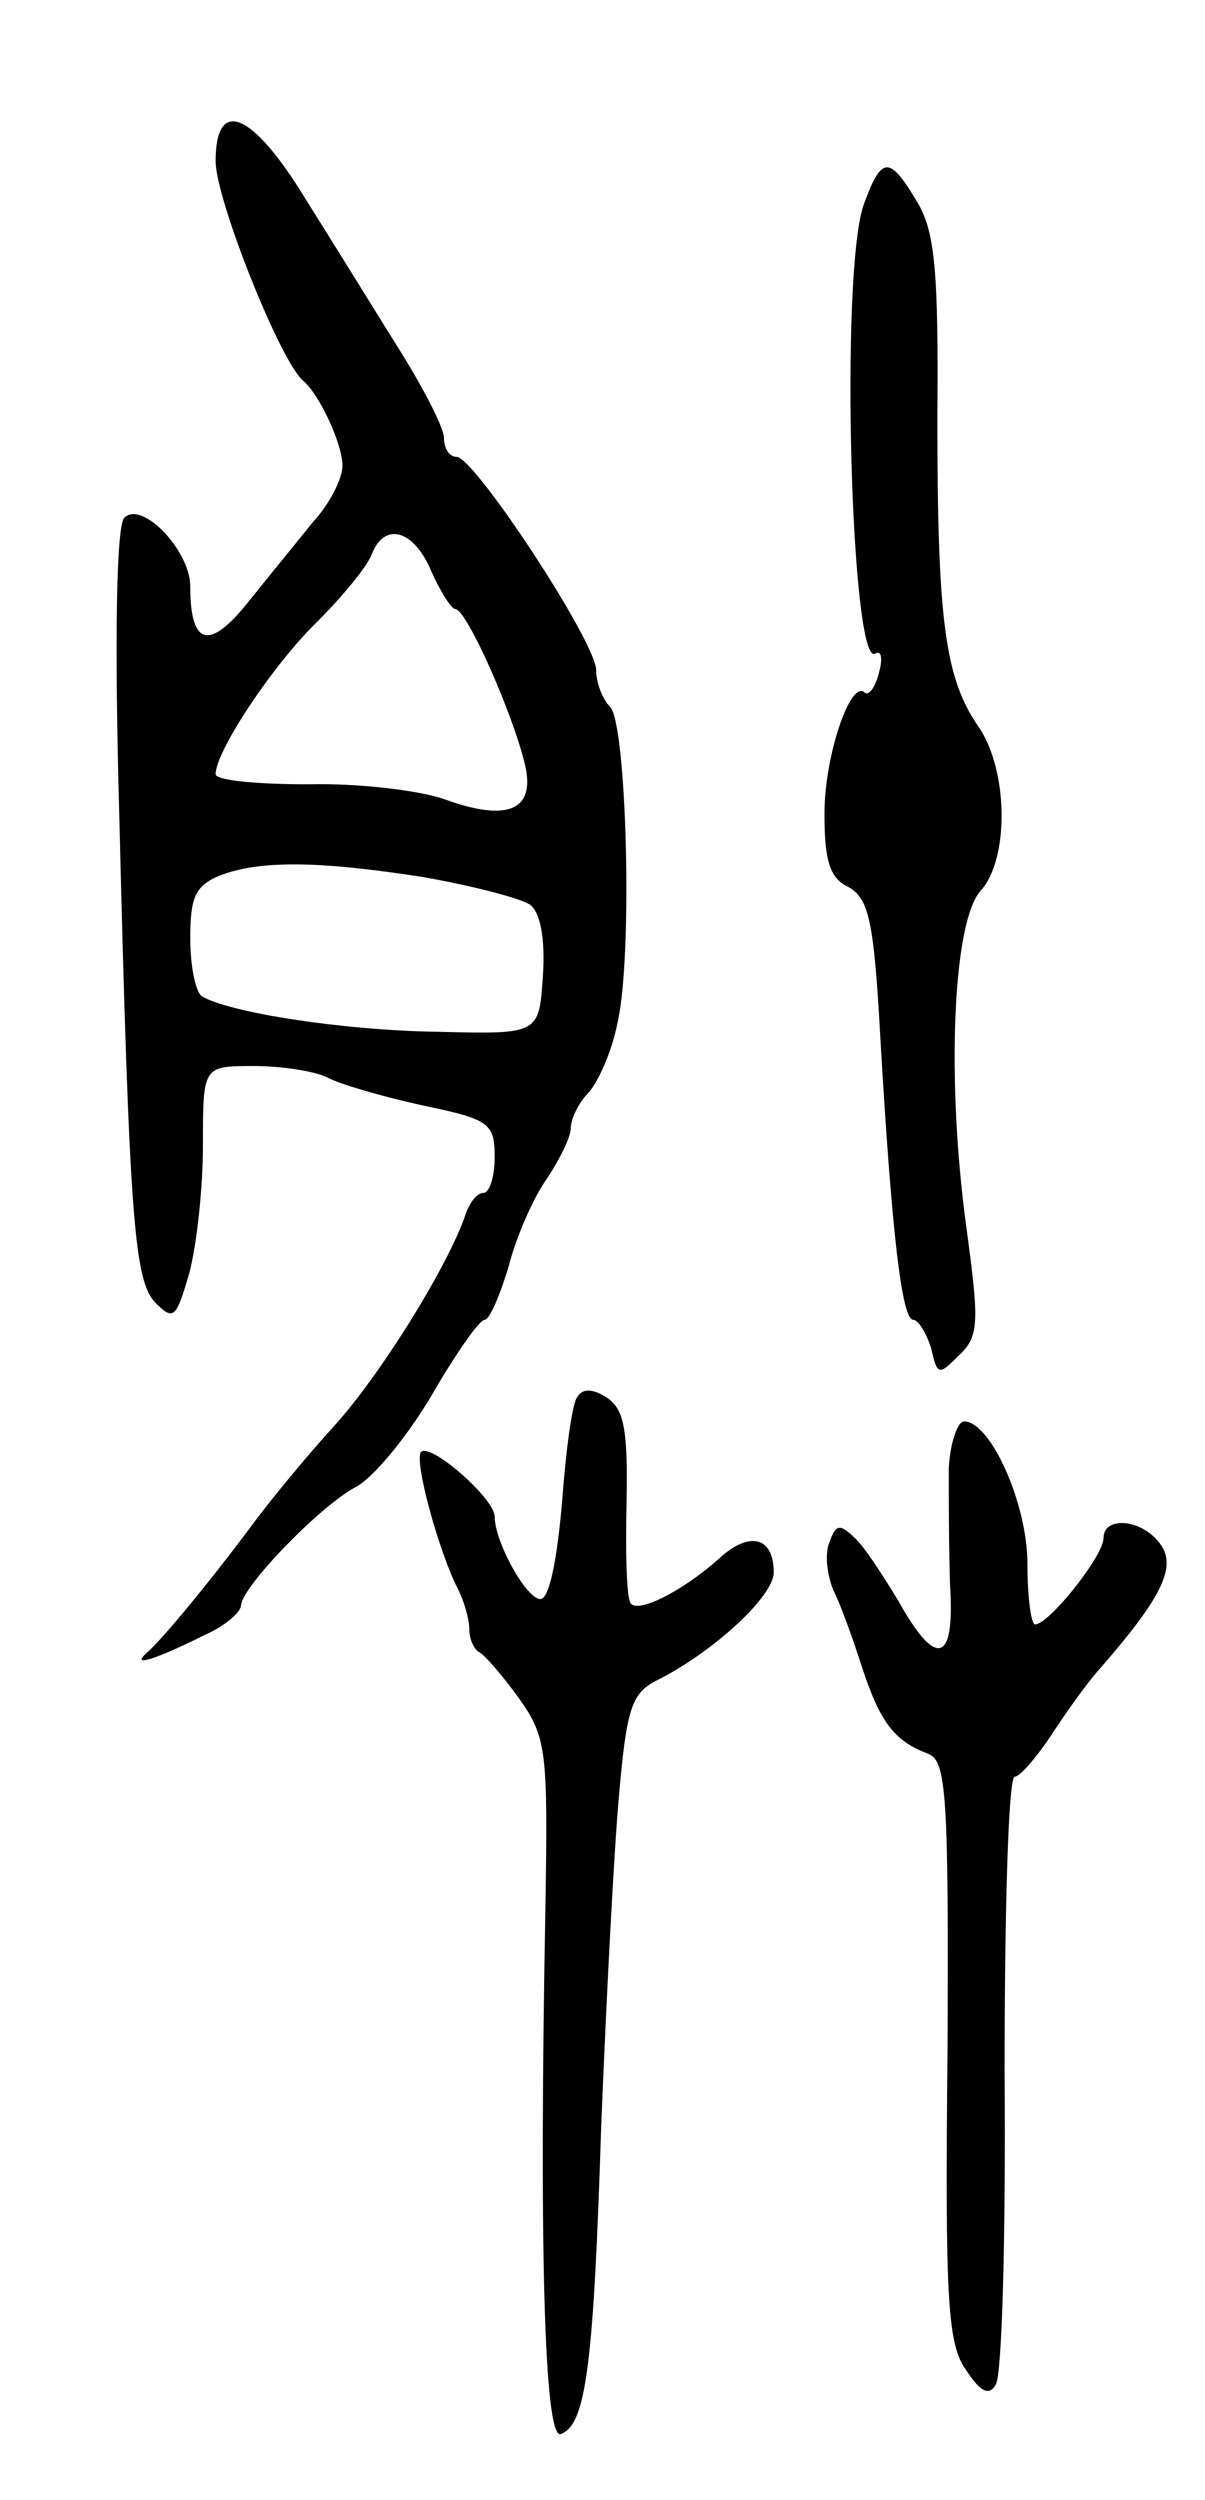 <svg version="1.0" xmlns="http://www.w3.org/2000/svg"
 width="95pt" height="197pt" viewBox="0 0 95 197"
 preserveAspectRatio="xMidYMid meet">
<g transform="translate(0,197) scale(0.1,-0.1)"
fill="#000000" stroke="none">
<path d="M170 1843 c0 -30 51 -158 69 -173 13 -11 31 -50 31 -67 0 -10 -10
-30 -23 -44 -12 -15 -35 -43 -51 -63 -31 -39 -46 -35 -46 12 0 28 -38 68 -52
54 -6 -6 -8 -90 -4 -233 8 -325 12 -369 29 -386 14 -14 16 -11 26 23 6 22 11
67 11 102 0 62 0 62 40 62 22 0 48 -4 58 -9 9 -5 43 -15 75 -22 53 -11 57 -14
57 -41 0 -15 -4 -28 -9 -28 -5 0 -11 -8 -14 -17 -13 -39 -66 -125 -103 -166
-21 -23 -50 -58 -64 -77 -35 -47 -73 -93 -85 -103 -12 -11 9 -4 47 15 16 7 28
18 28 23 1 15 62 78 90 93 14 7 41 40 60 72 19 33 38 60 42 60 4 0 12 19 19
42 6 24 20 55 30 69 10 15 19 33 19 40 0 7 6 20 14 28 8 9 19 34 23 56 12 53
7 235 -6 248 -6 6 -11 19 -11 29 0 22 -96 168 -110 168 -6 0 -10 7 -10 15 0 8
-17 41 -38 74 -20 32 -52 84 -71 114 -42 69 -71 81 -71 30z m170 -323 c7 -16
16 -30 19 -30 9 0 46 -84 55 -123 8 -35 -13 -45 -63 -27 -19 7 -68 13 -108 12
-40 0 -73 3 -73 8 0 18 45 86 80 120 20 20 39 43 43 53 10 26 33 20 47 -13z
m-7 -241 c40 -7 78 -17 85 -22 8 -6 12 -27 10 -56 -3 -46 -3 -46 -83 -44 -74
1 -164 15 -186 28 -5 4 -9 24 -9 46 0 32 4 41 23 49 31 12 76 12 160 -1z"/>
<path d="M681 1809 c-19 -54 -10 -366 9 -354 5 3 6 -4 3 -15 -3 -12 -8 -18
-11 -16 -11 12 -32 -49 -32 -95 0 -37 4 -51 19 -58 16 -9 20 -27 25 -118 9
-155 17 -223 26 -223 4 0 10 -10 14 -22 5 -22 6 -22 22 -6 16 15 16 26 6 100
-16 116 -11 241 11 266 23 25 22 96 -2 130 -26 38 -32 83 -32 243 1 116 -2
147 -16 170 -22 37 -28 36 -42 -2z"/>
<path d="M455 869 c-4 -5 -9 -43 -12 -84 -4 -45 -10 -75 -17 -75 -11 0 -36 45
-36 65 0 14 -50 58 -58 51 -6 -6 14 -79 29 -108 5 -10 9 -24 9 -32 0 -8 4 -16
8 -18 4 -2 18 -18 31 -36 22 -31 23 -41 21 -165 -5 -265 -1 -419 12 -415 20 7
26 54 32 243 4 99 10 216 14 260 6 69 10 81 30 91 44 22 92 66 92 85 0 28 -19
33 -43 11 -29 -26 -65 -44 -70 -35 -3 5 -4 40 -3 80 1 57 -2 73 -16 82 -11 7
-19 7 -23 0z"/>
<path d="M748 813 c0 -21 0 -62 1 -92 4 -62 -11 -66 -41 -12 -11 18 -25 40
-33 48 -13 13 -16 12 -21 -2 -4 -9 -2 -26 3 -38 6 -12 16 -40 23 -62 14 -42
25 -57 52 -67 14 -6 16 -31 15 -235 -2 -196 0 -231 15 -251 11 -17 18 -20 23
-11 5 7 8 117 7 246 0 128 3 233 8 233 4 0 17 15 29 33 11 17 28 41 38 52 48
55 61 80 48 98 -14 20 -45 23 -45 5 0 -14 -43 -68 -54 -68 -3 0 -6 21 -6 48 0
47 -29 112 -50 112 -5 0 -11 -17 -12 -37z"/>
</g>
</svg>
